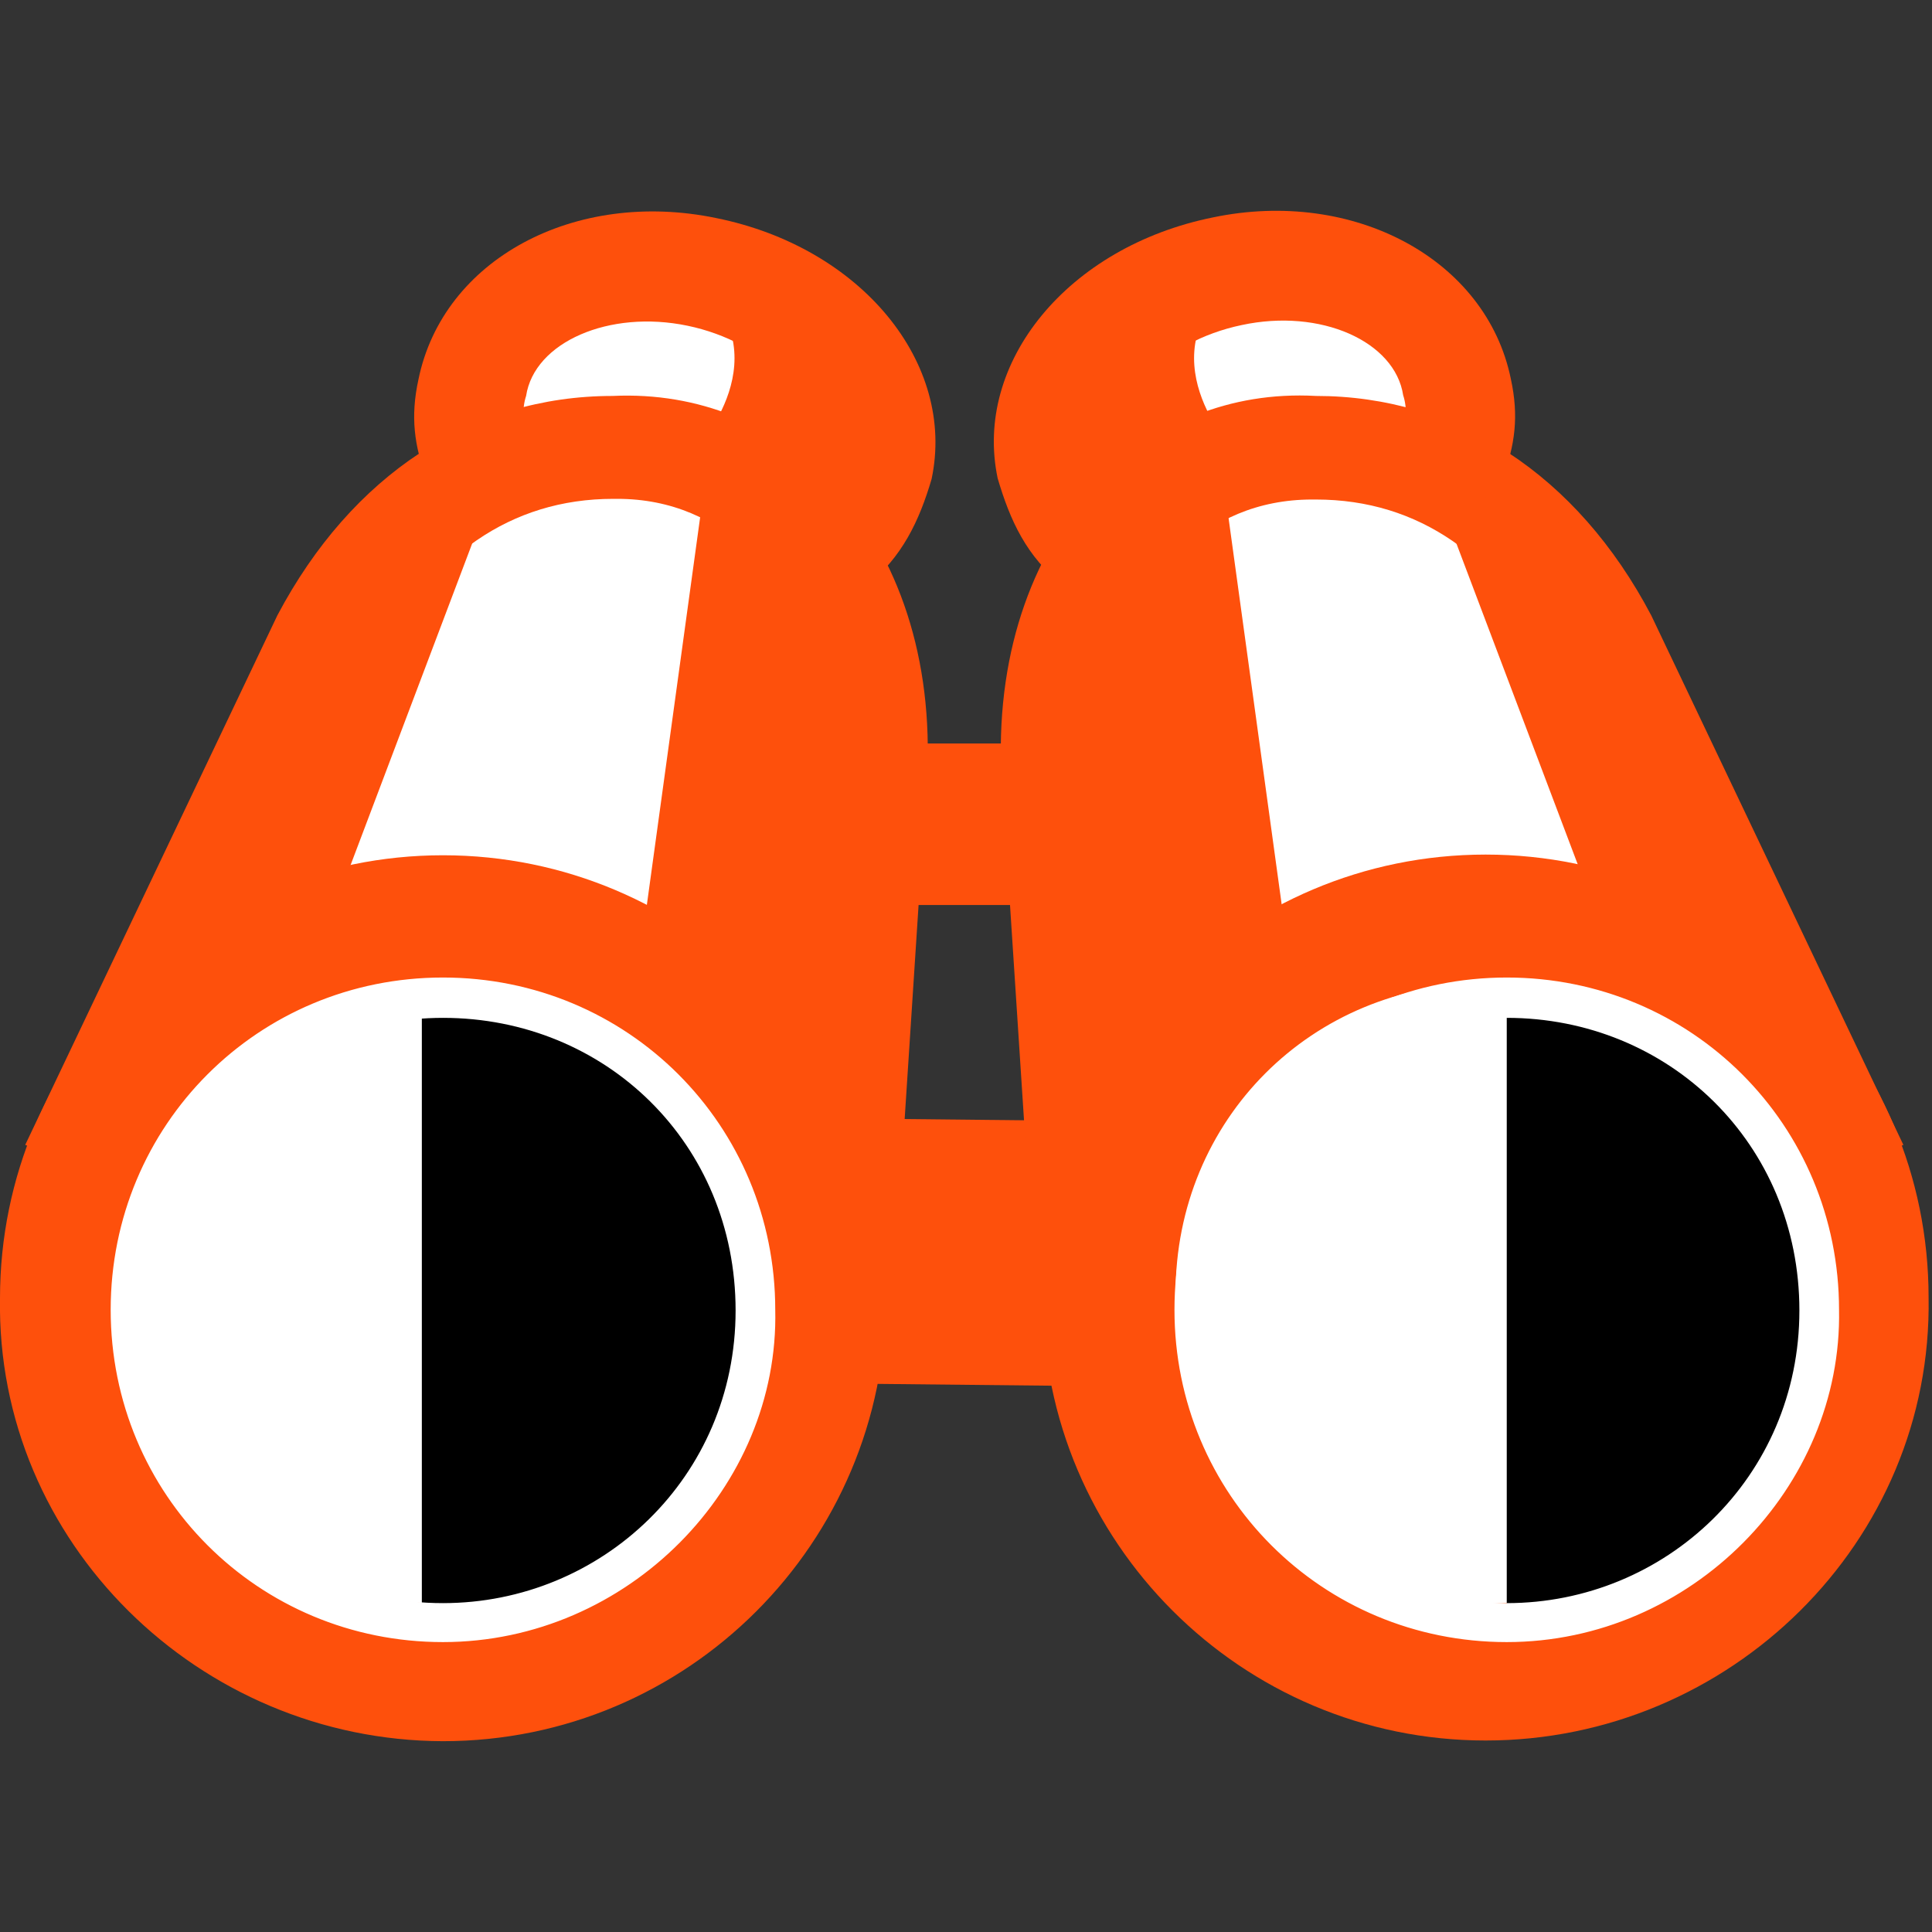 <?xml version="1.0" encoding="utf-8"?>
<!-- Generator: Adobe Illustrator 27.0.1, SVG Export Plug-In . SVG Version: 6.00 Build 0)  -->
<svg version="1.1" id="Layer_1" xmlns="http://www.w3.org/2000/svg" xmlns:xlink="http://www.w3.org/1999/xlink" x="0px" y="0px"
	 viewBox="0 0 283.5 283.5" style="enable-background:new 0 0 283.5 283.5;" xml:space="preserve">
<rect x="0" y="0" width="283.5" height="283.5" fill="#333333" stroke="none"/>
<style type="text/css">
	.st0{fill:#FFFFFF;}
	.st1{fill:#FE500C;}
	.st2{fill:#FFFFFF;stroke:#FFFFFF;stroke-width:1.518;stroke-miterlimit:10;}
</style>
<g>
	<path class="st0" d="M157.8,197.2c5.3,28.8,30.5,50.5,61,50.5c34.6,0,62.8-27.6,62.2-62.2c-0.6-11.7-4.7-22.9-10.6-32.9l-29.3-62.2
		c-5.3-10-12.3-17.6-19.9-22.9c0.6-3.5,0.6-6.5,0-10.6c-3.5-15.8-21.7-26.4-41.7-22.9c-19.9,4.1-33.4,20.5-29.9,36.4
		c1.2,4.7,2.9,8.2,5.3,11.7c-3.5,7-5.3,15.8-5.3,25.2"/>
	<path class="st0" d="M130,111.3c0-9.3-2.2-17.6-6-24.7c2.2-3.3,4.4-6,4.9-9.9c3.3-14.8-9.3-30.8-28-34.1
		c-18.7-3.8-35.7,5.5-39,21.4c-0.5,3.3-0.5,7.1,0.5,11c-7.1,4.9-13.2,12.1-17.6,20.9l-29.1,61c-1.1,2.2-2.2,4.9-3.3,6.6l-0.5,1.1
		l0,0c-2.7,6-3.8,13.7-3.8,20.9c0,32.4,25.8,58.3,58.3,58.3c28.6,0,51.7-20.9,57.2-47.3"/>
	<g>
		<path class="st1" d="M218,251.2c-33.4,0-60.7-27.3-60.7-60.7s27.3-60.7,60.7-60.7s60.7,27.3,60.7,60.7S252,251.2,218,251.2z
			 M218,140.7c-27.9,0-49.8,22.5-49.8,49.8c0,27.9,22.5,49.8,49.8,49.8s49.8-22.5,49.8-49.8C268.4,163.1,245.9,140.7,218,140.7z"/>
		<path class="st1" d="M218,255.4c-35.8,0-65-29.1-65-65s29.1-65,65-65s65,29.1,65,65C283.6,226.3,253.8,255.4,218,255.4z M218,134
			c-31.6,0-57.1,25.5-57.1,57.1s25.5,57.1,57.1,57.1s57.1-25.5,57.1-57.1C275.1,159.5,249.6,134,218,134z M218,244.5
			c-30.4,0-54.7-24.3-54.7-54.7s24.3-54.7,54.7-54.7s54.7,24.3,54.7,54.7S248.4,244.5,218,244.5z M218,144.3
			c-25.5,0-45.5,20-45.5,45.5s20,45.5,45.5,45.5s45.5-20,45.5-45.5C264.2,165.6,243.5,144.3,218,144.3z"/>
	</g>
	<path d="M221.1,144.3c26.1,0,46.8,21.3,46.8,46.8c0,26.1-21.3,46.8-46.8,46.8"/>
	<g>
		<path class="st1" d="M124.5,183.3c43.2,0.3,43.2,0.3,43.2,0.3"/>
		
			<rect x="126.6" y="162.2" transform="matrix(1.046083e-02 -1 1 1.046083e-02 -39.215 327.928)" class="st1" width="38.9" height="43.1"/>
	</g>
	<path class="st1" d="M151.8,188l-4.9-75.3c-0.6-17.6,4.9-32.2,14.6-42.5c7.9-7.9,18.8-12.8,31.6-12.1c20.6,0,38.3,11.5,49.2,32.2
		l37,77.7l-14.6,6.1l-37-77.7c-7.9-14.6-19.4-23.1-34.6-23.1h-0.6c-7.9,0-14.6,3-19.4,7.9c-6.1,6.7-9.7,17.6-9.7,30.4l4.9,74.7
		L151.8,188z"/>
	<rect x="126.9" y="109.1" class="st1" width="29.1" height="23.7"/>
	<path class="st1" d="M156.1,86c-5.5-4.3-7.9-9.7-9.7-15.8c-3.6-17,10.3-34,31.6-38.3c20.6-4.3,40.1,6.1,43.7,23.7
		c1.2,5.5,0.6,9.7-1.2,14.6l-15.2-6.1c1.2-1.8,1.2-4.3,0.6-6.1c-1.2-7.9-12.1-12.8-23.7-10.3c-11.5,2.4-19.4,10.9-18.8,18.8
		c0.6,2.4,1.8,4.9,4.3,6.7L156.1,86z"/>
	<polygon class="st1" points="210.1,70.2 232.6,129.7 252.6,135.2 255.1,126.1 240.5,95.1 232.6,78.1 	"/>
	<polygon class="st1" points="180,74 189.5,143.1 164.6,165.6 160.9,143.7 158.5,92.1 166.4,76.9 	"/>
	<path class="st1" d="M181,66c0,0-13.4-14,0.6-25.5l-25.5,17.6l0.6,12.1"/>
	<path class="st2" d="M221.1,240.2c-26.7,0-48-21.3-48-48s21.3-48,48-48s48,21.3,48,48C269.6,217.8,247.8,240.2,221.1,240.2z
		 M221.1,148.6c-23.7,0-43.7,18.8-43.7,43.7c0,23.7,18.8,43.7,43.7,43.7c23.7,0,43.7-18.8,43.7-43.7S245.3,148.6,221.1,148.6z"/>
	<g>
		<path class="st1" d="M4.3,190.5c0-33.4,27.3-60.7,60.7-60.7s60.7,27.3,60.7,60.7S98.4,251.2,65,251.2
			C31,251.2,4.3,223.9,4.3,190.5z M15.2,190.5c0,27.3,22.5,49.8,49.8,49.8s49.8-21.9,49.8-49.8c0-27.3-21.9-49.8-49.8-49.8
			S14.6,163.1,15.2,190.5z"/>
		<path class="st1" d="M0,190.5c0-35.8,29.1-65,65-65s65,29.1,65,65s-29.1,65-65,65C29.2,255.4-0.6,226.3,0,190.5z M7.9,191.1
			c0,31.6,25.5,57.1,57.1,57.1s57.1-25.5,57.1-57.1S96.6,134,65,134C33.4,134,7.9,159.5,7.9,191.1z M10.3,189.8
			c0-30.4,24.3-54.7,54.7-54.7s54.7,24.3,54.7,54.7S95.3,244.5,65,244.5S10.3,220.2,10.3,189.8z M19.4,189.8
			c0,25.5,20,45.5,45.5,45.5s45.5-20,45.5-45.5s-20-45.5-45.5-45.5S18.8,165.6,19.4,189.8z"/>
	</g>
	<path d="M61.9,144.3c26.1,0,46.8,21.3,46.8,46.8c0,26.1-21.3,46.8-46.8,46.8"/>
	<path class="st1" d="M114.8,186.2l4.9-74.7c0-12.8-3.6-23.7-9.7-30.4c-4.9-4.9-11.5-7.9-19.4-7.9h-0.6c-15.2,0-26.7,8.5-34.6,23.1
		l-37,77.7L3.7,168l37-77.7c10.9-20.6,28.5-32.2,49.2-32.2c12.8-0.6,23.7,4.3,31.6,12.1c9.7,10.3,15.2,24.9,14.6,42.5l-4.9,75.3
		L114.8,186.2z"/>
	<path class="st1" d="M115.4,73.3c2.4-1.8,3.6-4.3,4.3-6.7c0.6-7.9-7.3-16.4-18.8-18.8c-11.5-2.4-22.5,2.4-23.7,10.3
		c-0.6,1.8-0.6,4.3,0.6,6.1l-15.2,6.1c-1.8-4.9-2.4-9.1-1.2-14.6C65,38,84.4,27.7,105.1,32c21.3,4.3,35.2,21.3,31.6,38.3
		c-1.8,6.1-4.3,11.5-9.7,15.8L115.4,73.3z"/>
	<polygon class="st1" points="50.4,78.1 42.5,95.1 27.9,126.1 30.4,135.2 50.4,129.7 72.9,70.2 	"/>
	<polygon class="st1" points="116.6,76.9 124.5,92.1 122.1,143.7 118.4,165.6 93.5,143.1 103,74 	"/>
	<path class="st1" d="M126.3,70.2l0.6-12.1l-25.5-17.6C115.4,52,102,66,102,66"/>
	<path class="st2" d="M65,240.2c-26.7,0-48-21.3-48-48s21.3-48,48-48s48,21.3,48,48C113.6,217.8,91.7,240.2,65,240.2z M65,148.6
		c-23.7,0-43.7,18.8-43.7,43.7C21.3,216,40.1,236,65,236c23.7,0,43.7-18.8,43.7-43.7S89.3,148.6,65,148.6z"/>
</g>
</svg>
